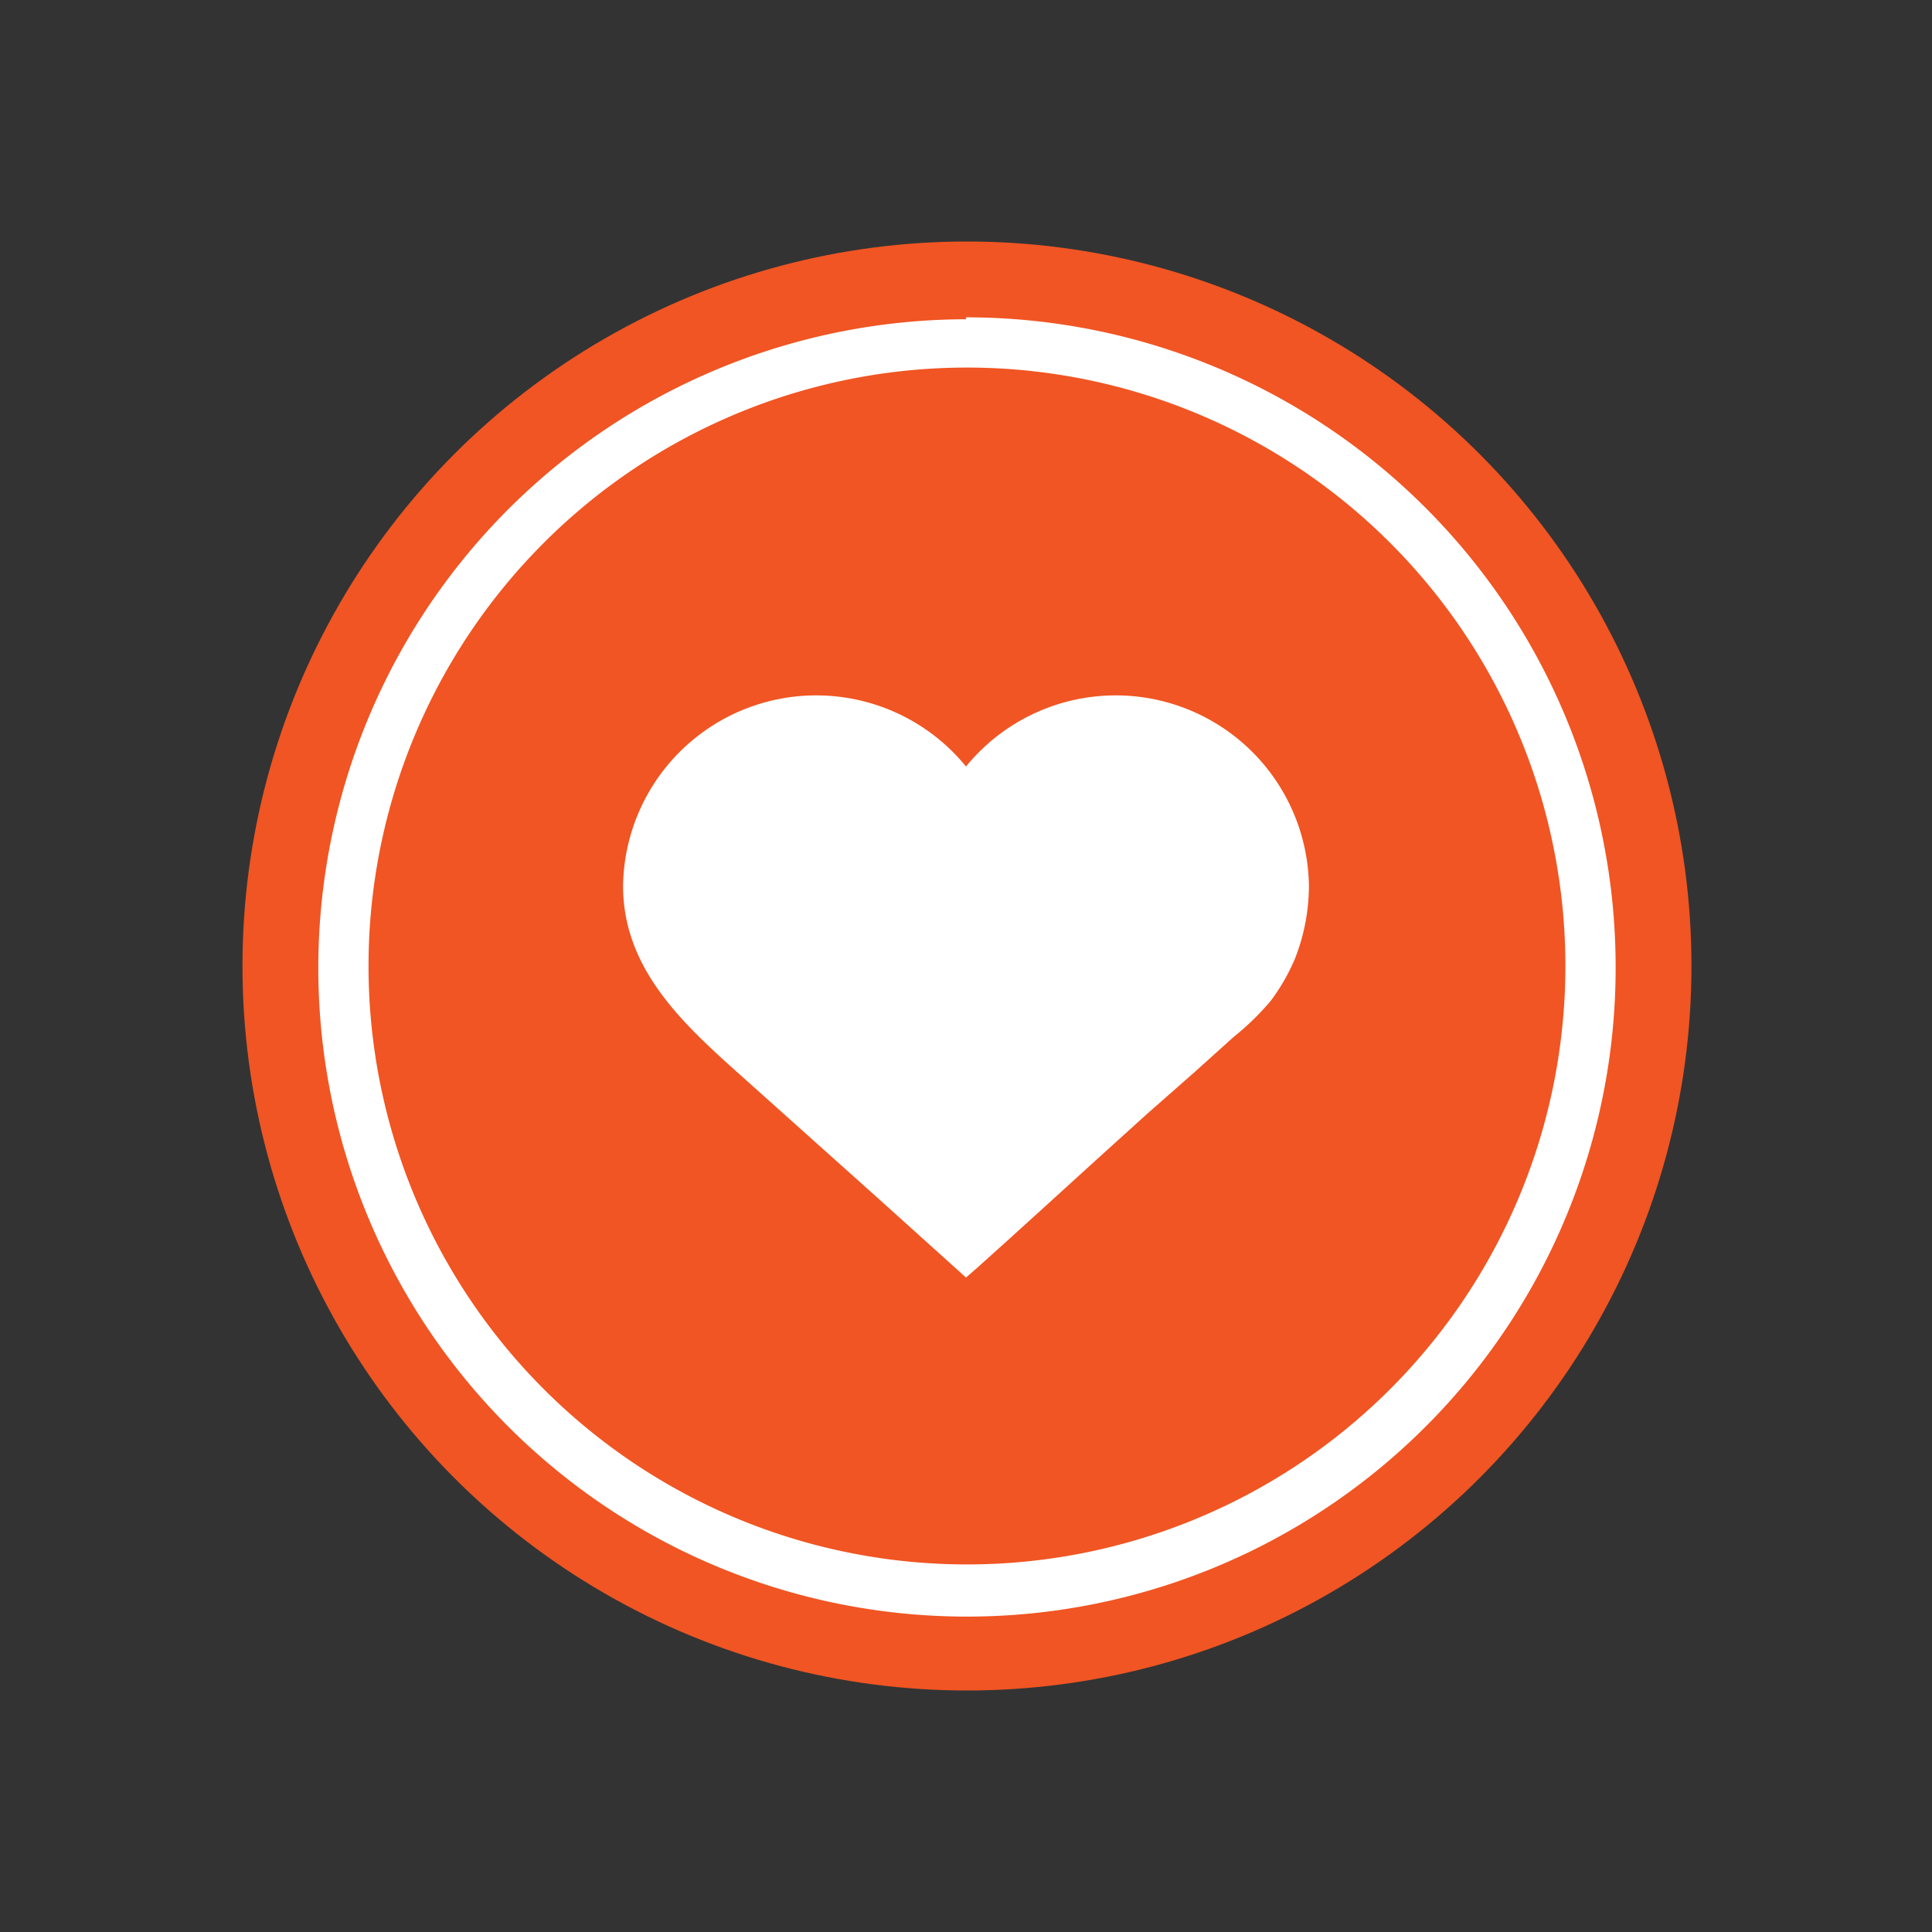 <svg id="a9284a41-92ed-4898-845d-d55d3929ffc9" data-name="Layer 1" xmlns="http://www.w3.org/2000/svg" viewBox="0 0 40 40"><rect x="0" y="0" width="40" height="40" fill="#333333" stroke="none"/><defs><style>.ac7dcd8d-4d12-480c-b013-078545a970de{fill:#f05523;}.b48b2da2-d5e8-4b47-9b10-3d9174fffc19{fill:#fff;}</style></defs><title>adopt-a-drain</title><circle class="ac7dcd8d-4d12-480c-b013-078545a970de" cx="20.02" cy="20" r="15"/><path class="ac7dcd8d-4d12-480c-b013-078545a970de" d="M20,32.91A12.91,12.91,0,1,1,32.93,20,12.92,12.92,0,0,1,20,32.91Z"/><path class="b48b2da2-d5e8-4b47-9b10-3d9174fffc19" d="M20,7.61A12.39,12.39,0,1,1,7.63,20,12.39,12.39,0,0,1,20,7.61m0-1A13.43,13.43,0,1,0,33.45,20,13.45,13.45,0,0,0,20,6.57Z"/><path class="b48b2da2-d5e8-4b47-9b10-3d9174fffc19" d="M20,26.45l.23-.2.6-.54.86-.78,1-.91,1.05-.95,1-.88.8-.72a5.46,5.46,0,0,0,.77-.75,4.18,4.18,0,0,0,.5-.87,4.14,4.14,0,0,0,.29-1.51A4,4,0,0,0,20,15.87a4,4,0,0,0-7.1,2.47c0,1.63,1.11,2.73,2.23,3.74l3.05,2.73Zm4.44-4.37h0Zm-9.95-.59.07.06Z"/></svg>